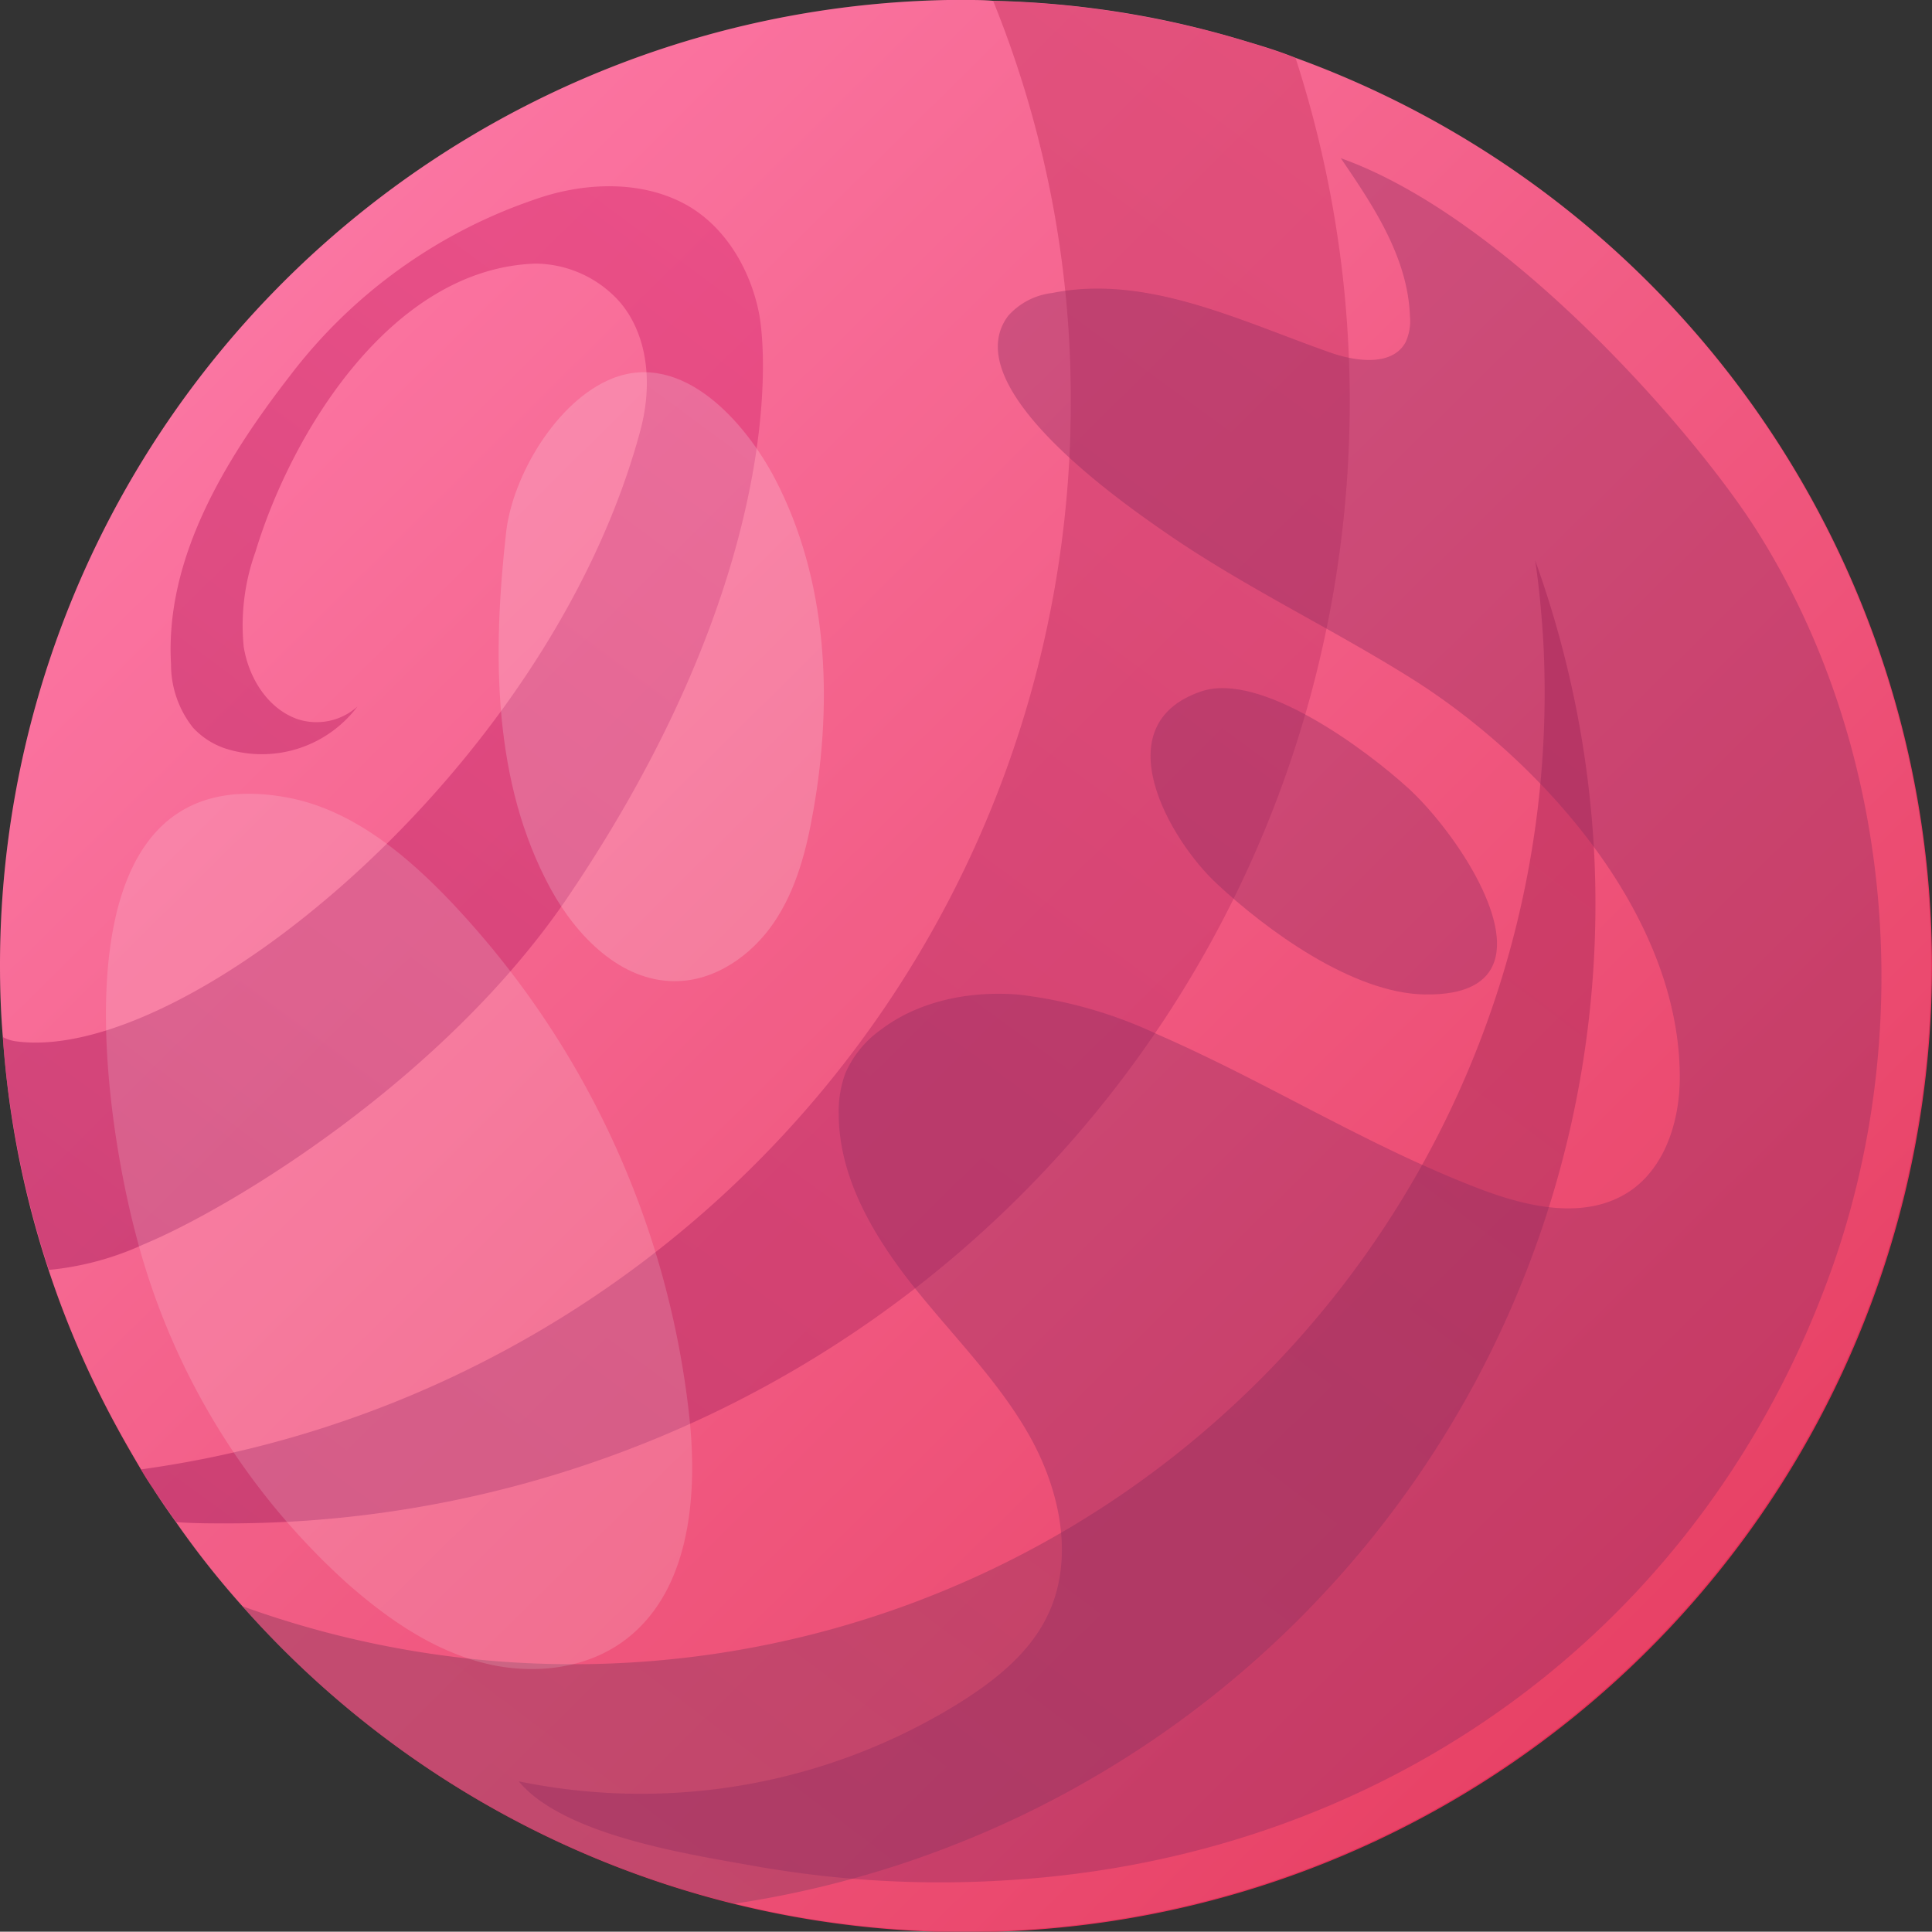 <svg xmlns="http://www.w3.org/2000/svg" xmlns:xlink="http://www.w3.org/1999/xlink" viewBox="0 0 183.22 183.19"><rect x="0" y="0" width="183.22" height="183.19" fill="#333333" stroke="none"/><defs><linearGradient id="linear-gradient" x1="-1.83" y1="-2.88" x2="191.08" y2="192.18" gradientUnits="userSpaceOnUse"><stop offset="0" stop-color="#ff73a7"/><stop offset="1" stop-color="#e01e43"/></linearGradient><linearGradient id="linear-gradient-2" x1="49.08" y1="185.49" x2="157.59" y2="41.99" gradientUnits="userSpaceOnUse"><stop offset="0" stop-color="#a23157"/><stop offset="1" stop-color="#bd174d"/></linearGradient><linearGradient id="linear-gradient-3" x1="121.72" y1="-49.36" x2="-7.05" y2="125" gradientUnits="userSpaceOnUse"><stop offset="0" stop-color="#ff367e"/><stop offset="1" stop-color="#b21a59"/></linearGradient><linearGradient id="linear-gradient-4" x1="153.36" y1="-21.5" x2="23.34" y2="156.68" gradientUnits="userSpaceOnUse"><stop offset="0" stop-color="#dd3663"/><stop offset="1" stop-color="#b21a59"/></linearGradient></defs><title>planet</title><g id="bg"><path d="M183.22,91.57A91.61,91.61,0,0,1,23,152.33a82.88,82.88,0,0,1-6.32-8c-.73-1-1.46-2.08-2.16-3.16-.42-.61-.81-1.23-1.19-1.88-.73-1.24-1.47-2.51-2.16-3.78A90,90,0,0,1,.27,98.35C.08,96.12,0,93.85,0,91.57A91.56,91.56,0,0,1,89.88,0c.58,0,1.15,0,1.73,0,.89,0,1.74,0,2.58.08a88.49,88.49,0,0,1,23.62,3.73c1.69.5,3.39,1,5,1.66A91.62,91.62,0,0,1,183.22,91.57Z" style="fill:url(#linear-gradient)"/><path d="M69.69,180.53A91.26,91.26,0,0,1,23,152.33,92.14,92.14,0,0,0,146.36,60.87c-.16-2.62-.39-5.16-.77-7.71a96.8,96.8,0,0,1,5.58,27.51A95.87,95.87,0,0,1,69.69,180.53Z" style="opacity:0.68;fill:url(#linear-gradient-2)"/><path d="M53.78,85.18C42.11,102.32,22,114.53,13.64,118a27.8,27.8,0,0,1-9,2.43A90.9,90.9,0,0,1,.27,98.35a3.61,3.61,0,0,0,1.16.39C17.49,101.05,52,73,60.68,41c1.61-5.85.11-10.59-2.58-13.06A10.8,10.8,0,0,0,50.74,25c-13.66.49-23.12,16.11-26.51,27.32a20.6,20.6,0,0,0-1.12,9c.47,3,2.32,5.94,5.17,6.9A5.8,5.8,0,0,0,33.9,67,11.35,11.35,0,0,1,21.42,71a7.35,7.35,0,0,1-3.12-2,9.62,9.62,0,0,1-2.08-6C15.64,53,21.28,43.66,27.47,35.67A49,49,0,0,1,50.47,19c4.75-1.73,10.36-2,14.75.5,3.59,2.08,5.9,6,6.74,10.1S74.16,55.13,53.78,85.18Z" style="opacity:0.68;fill:url(#linear-gradient-3)"/><path d="M128,38.1A106.37,106.37,0,0,1,21.61,144.47c-1.65,0-3.27,0-4.89-.12-1.19-1.65-2.31-3.31-3.35-5A102.16,102.16,0,0,0,101.55,38.1a100.62,100.62,0,0,0-7.36-38,89.59,89.59,0,0,1,28.67,5.39A105.27,105.27,0,0,1,128,38.1Z" style="opacity:0.68;fill:url(#linear-gradient-4)"/><path d="M27.12,75.61c-22.33-4-17.49,29.07-14.28,41.3A67.15,67.15,0,0,0,33,150.22c3.61,3.17,7.65,6,12.27,7.33s9.9.94,13.8-1.87c6.26-4.52,7.12-13.48,6.32-21.16a84.15,84.15,0,0,0-23-49.39C38.15,80.75,33.12,76.68,27.12,75.61Z" style="fill:#fff;opacity:0.15"/><path d="M52.23,84.31c2.47,4.5,6.64,8.75,11.77,8.74,3.79,0,7.27-2.43,9.4-5.57s3.09-6.91,3.74-10.65C79,66.28,78.48,55,73.53,45.47c-2.82-5.41-8.78-12.23-15.46-9.58C52.79,38,48.6,45.14,48,50.47,46.7,62,46.7,74.17,52.23,84.31Z" style="fill:#fff;opacity:0.18"/><path d="M127.15,15c15.92,5.68,33.59,26.12,39.33,35.12,12.94,20.3,15.32,47.1,7.37,69.83-12,34.21-42.08,56.07-78,58.34A100.6,100.6,0,0,1,71.77,177c-6.39-1.14-18.28-2.91-22.58-8.07a57.23,57.23,0,0,0,42-7.57c3.24-2.06,6.37-4.56,8.08-8,2.68-5.38,1.3-12-1.67-17.25s-7.33-9.51-11.06-14.23-7-10.25-7-16.27a10.38,10.38,0,0,1,.63-3.83,9.89,9.89,0,0,1,3.26-4.05c3.67-2.83,8.53-3.78,13.15-3.41a42.41,42.41,0,0,1,13.3,3.82c10.3,4.5,19.88,10.56,30.38,14.58,4.58,1.75,10,3,14.16.34,3.49-2.26,4.89-6.77,4.88-10.93,0-15.5-13.32-30.23-25.64-37.91-7.67-4.79-15.9-8.68-23.34-13.86-4.33-3-19.69-13.78-14.71-20.41a6.6,6.6,0,0,1,4.15-2.16c9-1.81,17.82,2.63,26.44,5.66,2.47.86,5.86,1.28,7.1-1a4.81,4.81,0,0,0,.41-2.47C133.51,24.43,130.27,19.56,127.15,15Z" style="fill:#7f134d;opacity:0.37"/><path d="M141.71,91.19c1.56-4.56-4.27-12.91-8.21-16.49s-13.94-11.06-19.59-9.13c-9.3,3.17-3,14.09,1.51,18.26,4.66,4.35,12.85,10.38,19.71,10.48C139.1,94.37,141.06,93.11,141.71,91.19Z" style="fill:#7f134d;opacity:0.37"/><path d="M122.86,5.47c-1-.36-1.93-.68-2.91-1-.64-.21-1.28-.4-1.92-.6l-.22-.07-.18-.05c-.79-.23-1.59-.46-2.39-.67l-1.43-.37-1.56-.39c-1.07-.24-2.14-.47-3.22-.68l-.59-.1c-.92-.17-1.84-.33-2.77-.47l-1-.14-2.37-.3L101.1.51c-.78-.08-1.56-.14-2.34-.2L97.62.23C96.49.16,95.34.1,94.19.08,93.35,0,92.5,0,91.61,0,91,0,90.46,0,89.88,0A91.56,91.56,0,0,0,0,91.57c0,2.28.08,4.55.27,6.78a90,90,0,0,0,10.94,37.18c.69,1.27,1.43,2.54,2.16,3.78.38.65.77,1.27,1.19,1.88l0,.07c.29.45.58.89.88,1.33l1.23,1.76a82.88,82.88,0,0,0,6.32,8A91.61,91.61,0,1,0,122.86,5.47Z" style="fill:#fff;opacity:0.1"/></g></svg>